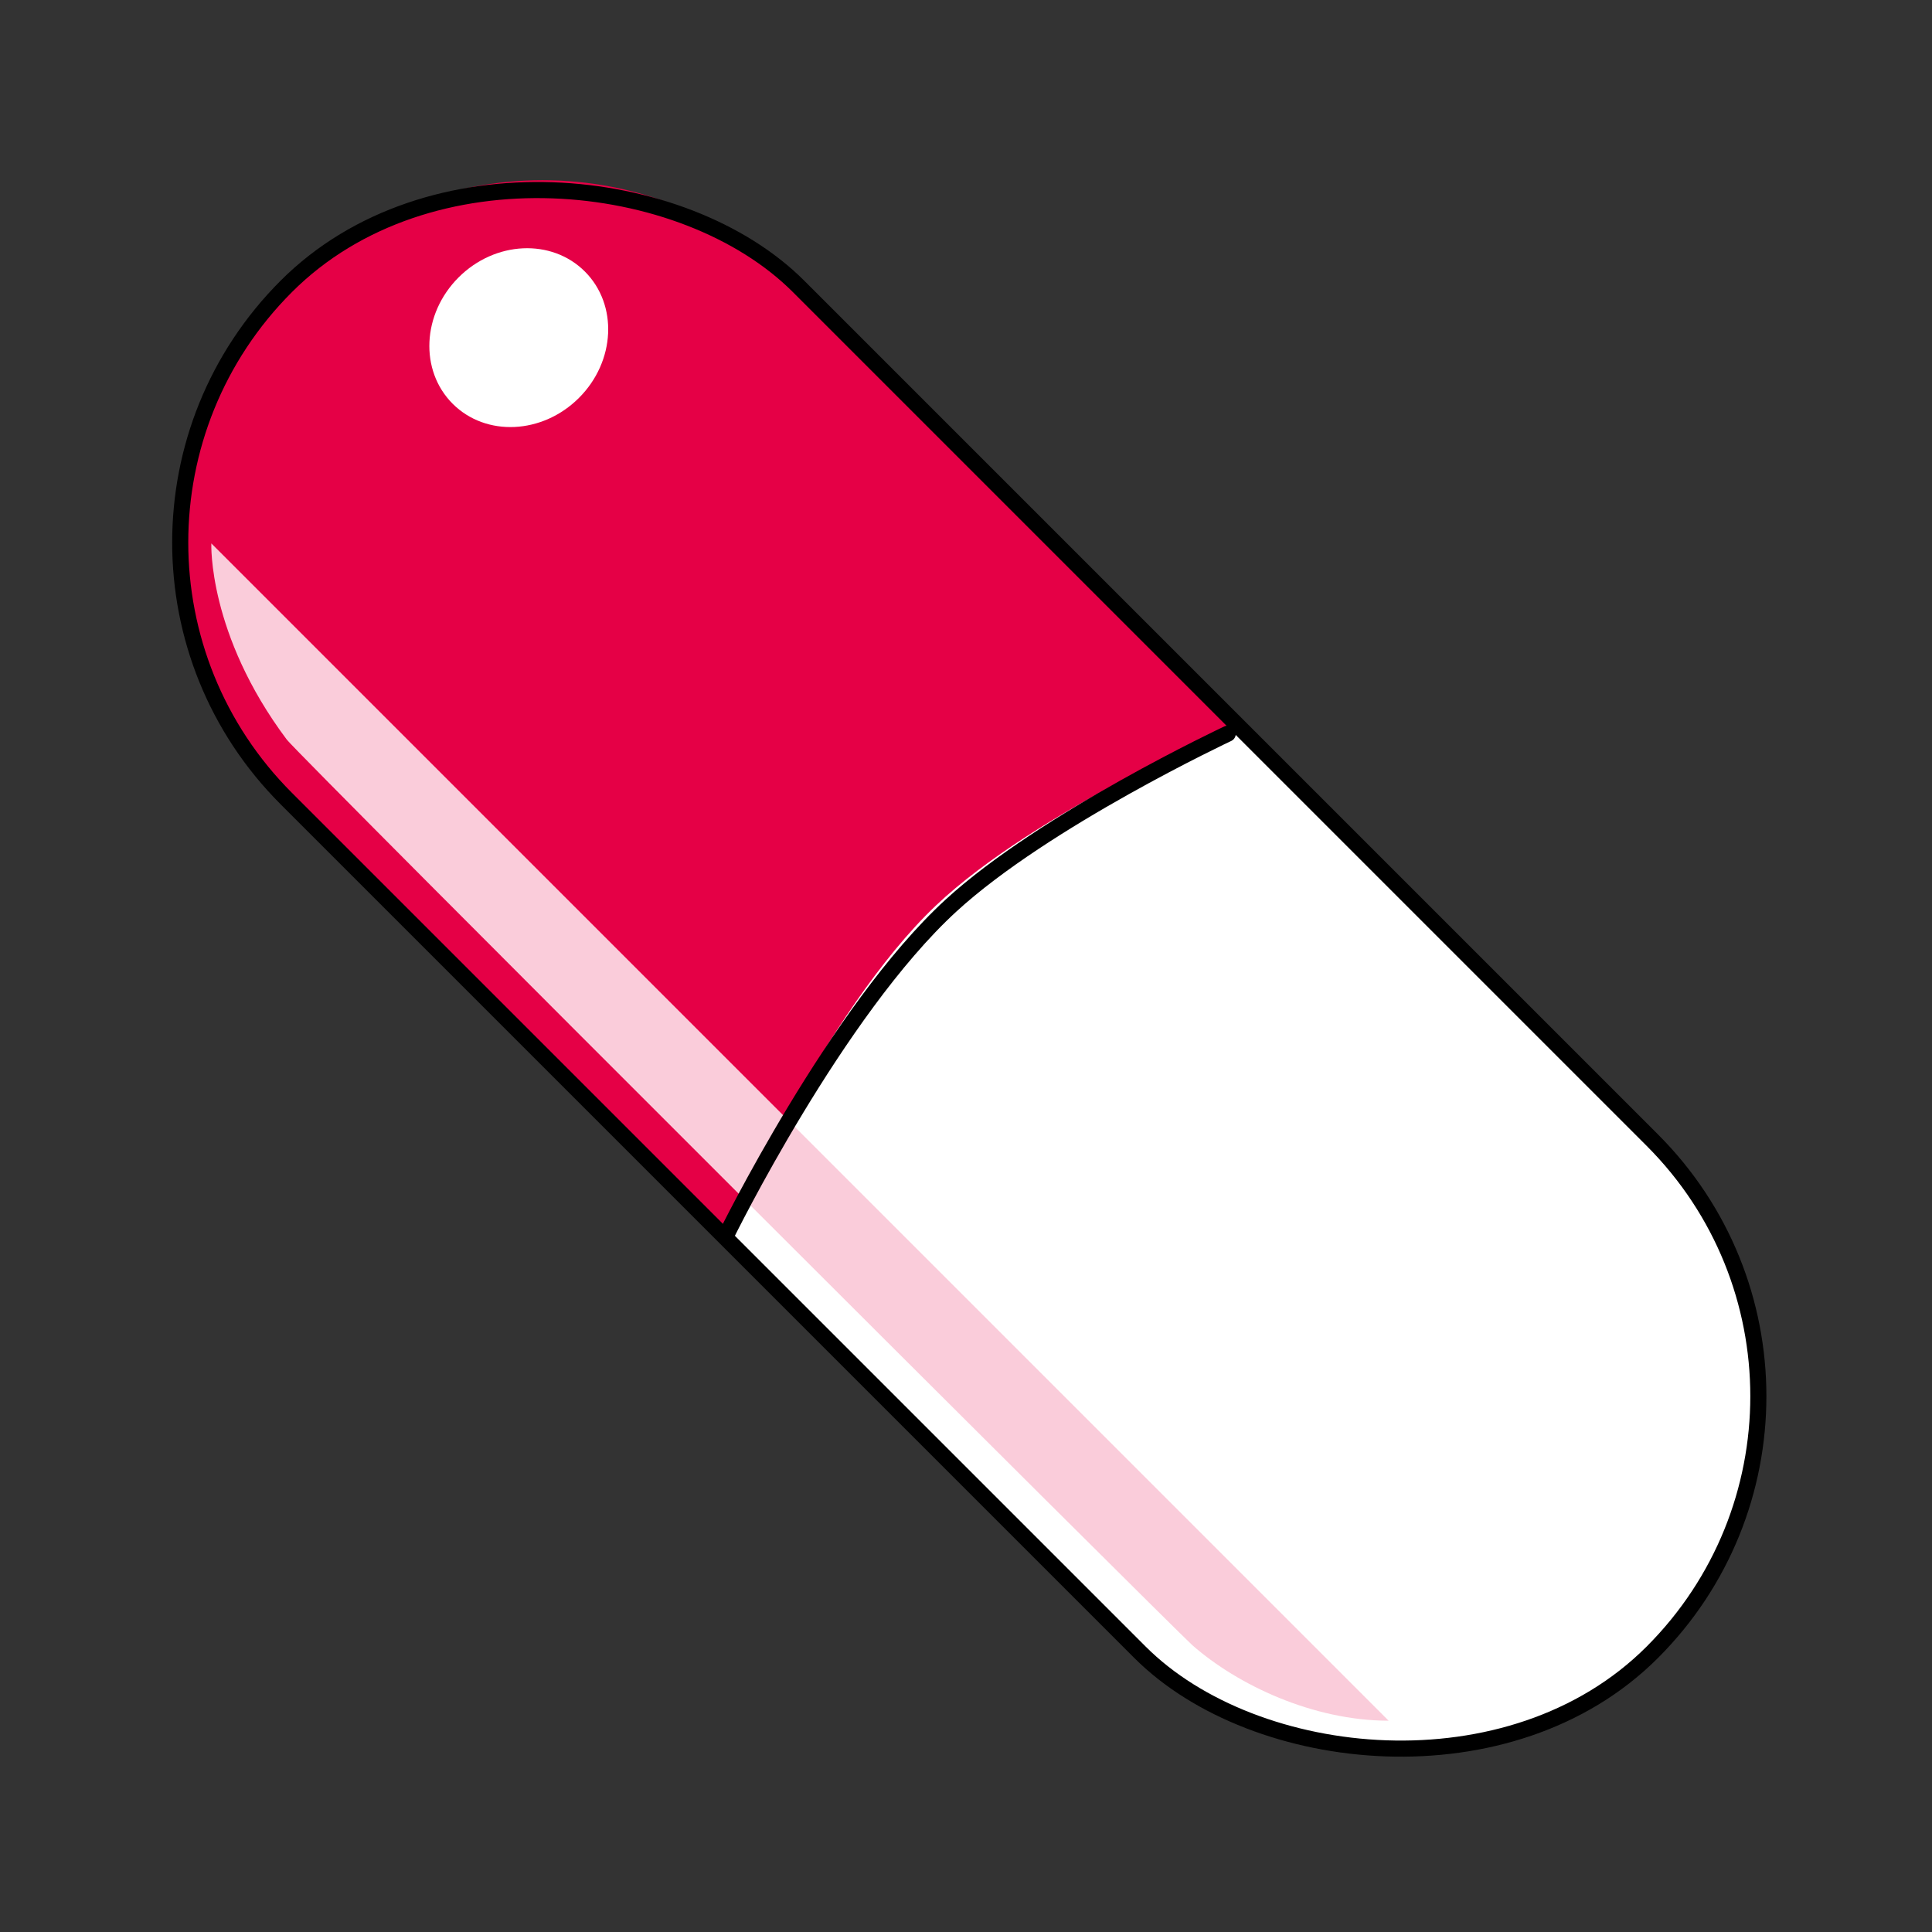 <svg width="120" height="120" viewBox="0 0 120 120" fill="none" xmlns="http://www.w3.org/2000/svg">
<rect x="0" y="0" width="120" height="120" fill="#333333" stroke="none"/>
<rect width="45.001" height="120.002" rx="22.5" transform="matrix(0.707 -0.707 0.707 0.707 1.875 33.692)" fill="white"/>
<path d="M17.785 49.6C8.998 40.814 8.998 26.568 17.785 17.781V17.781C26.572 8.995 40.818 8.995 49.605 17.781L76.825 45C76.825 45 64.307 50.384 58.125 56.25C51.214 62.809 45.005 76.819 45.005 76.819L17.785 49.6Z" fill="#E50046"/>
<ellipse rx="5.808" ry="5.29" transform="matrix(0.707 -0.707 0.707 0.707 32.222 20.972)" fill="white"/>
<path d="M13.126 33.751L86.249 106.876C81.561 106.876 76.866 104.654 74.062 102.189C72.995 101.251 18.516 46.876 17.813 45.939C12.896 39.376 13.126 33.751 13.126 33.751Z" fill="#FACCDA"/>
<rect width="45.001" height="120.003" rx="22.5" transform="matrix(0.707 -0.707 0.707 0.707 1.875 33.694)" stroke="black" stroke-linecap="round" stroke-linejoin="round"/>
<path d="M45.101 76.727C45.101 76.727 51.934 62.796 59.063 56.251C64.886 50.904 76.259 45.571 76.259 45.571" stroke="black" stroke-linecap="round" stroke-linejoin="round"/>
</svg>
